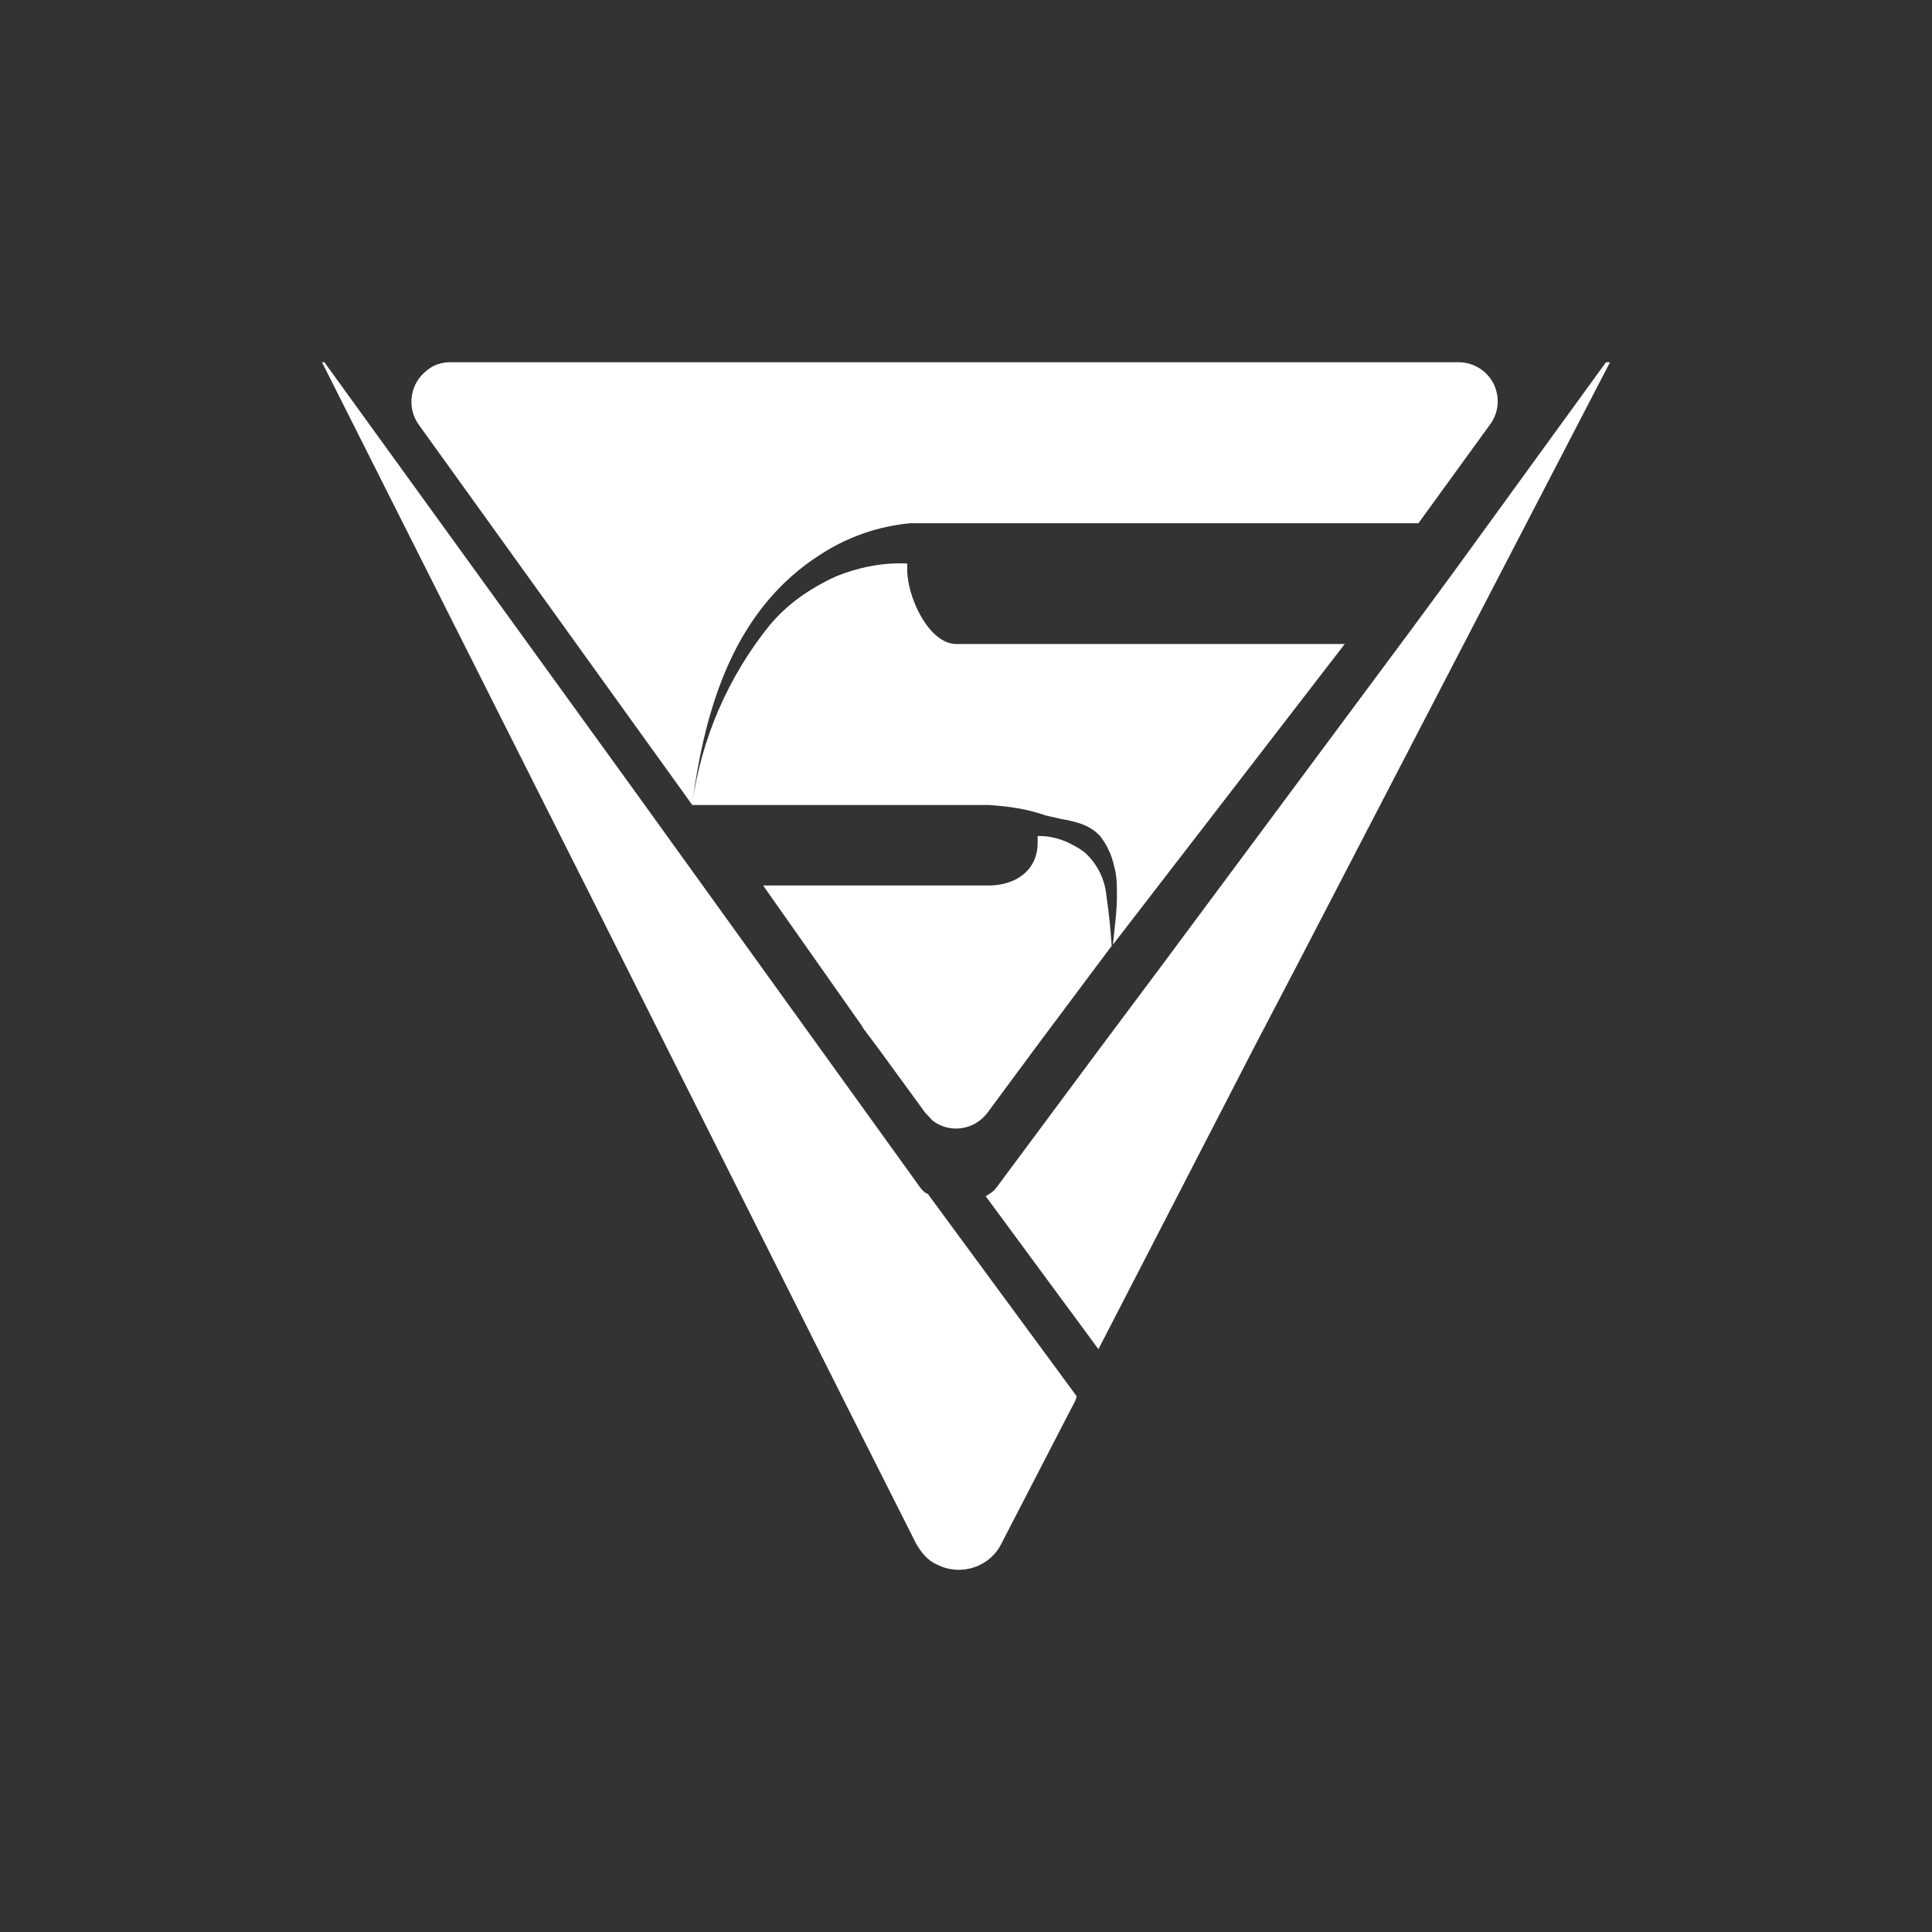 <svg width="24" height="24" viewBox="0 0 24 24" fill="none" xmlns="http://www.w3.org/2000/svg">
<rect x="0" y="0" width="24" height="24" fill="#333333" stroke="none"/>
<path d="M8.6 9.98C8.76 8.775 9.125 7.56 10.205 6.88C10.536 6.667 10.913 6.537 11.305 6.5H17.62L18.505 5.28C18.56 5.208 18.594 5.122 18.603 5.032C18.611 4.942 18.595 4.851 18.555 4.77C18.515 4.689 18.453 4.621 18.376 4.573C18.299 4.525 18.21 4.5 18.12 4.5H5.59C5.495 4.5 5.385 4.53 5.305 4.6C5.202 4.678 5.134 4.792 5.116 4.92C5.097 5.047 5.129 5.176 5.205 5.28L8.6 10H12.28C12.525 10.015 12.765 10.05 12.99 10.13L13.165 10.17C13.355 10.205 13.53 10.24 13.665 10.385C13.751 10.495 13.811 10.623 13.84 10.76C13.875 10.875 13.875 11.005 13.875 11.135C13.875 11.275 13.86 11.41 13.845 11.545L13.825 11.735L16.705 8H11.88C11.54 8 11.27 7.42 11.27 7.08V7C10.965 6.985 10.655 7.05 10.385 7.16C10.06 7.31 9.775 7.505 9.55 7.78C9.042 8.415 8.714 9.175 8.6 9.98ZM12.28 11H9.48L10.69 12.72L10.705 12.74C10.705 12.745 10.705 12.75 10.715 12.755L10.72 12.77L10.915 13.03L11.495 13.825L11.59 13.925C11.693 14.001 11.822 14.033 11.948 14.014C12.074 13.995 12.188 13.927 12.265 13.825L12.875 13L13.615 12.01L13.81 11.75C13.795 11.54 13.775 11.33 13.745 11.135C13.727 10.923 13.629 10.726 13.47 10.585C13.31 10.47 13.12 10.385 12.91 10.385H12.89V10.47C12.89 10.81 12.62 11 12.28 11ZM11.43 14.75L7.89 9.835L4.03 4.5H4L7.315 11.085L10.465 17.36L11.38 19.175C11.445 19.29 11.53 19.39 11.64 19.435C11.93 19.585 12.295 19.47 12.44 19.175L13.36 17.395L13.375 17.345L11.525 14.83C11.49 14.82 11.475 14.8 11.45 14.775L11.43 14.75ZM17.54 7.81L18.055 7.11L19.95 4.5H20L16.11 11.995L15.595 12.98L13.645 16.76L12.245 14.86C12.295 14.83 12.345 14.8 12.38 14.75L13.68 13L14.42 12.01L17.54 7.81Z" fill="white"/>
</svg>
